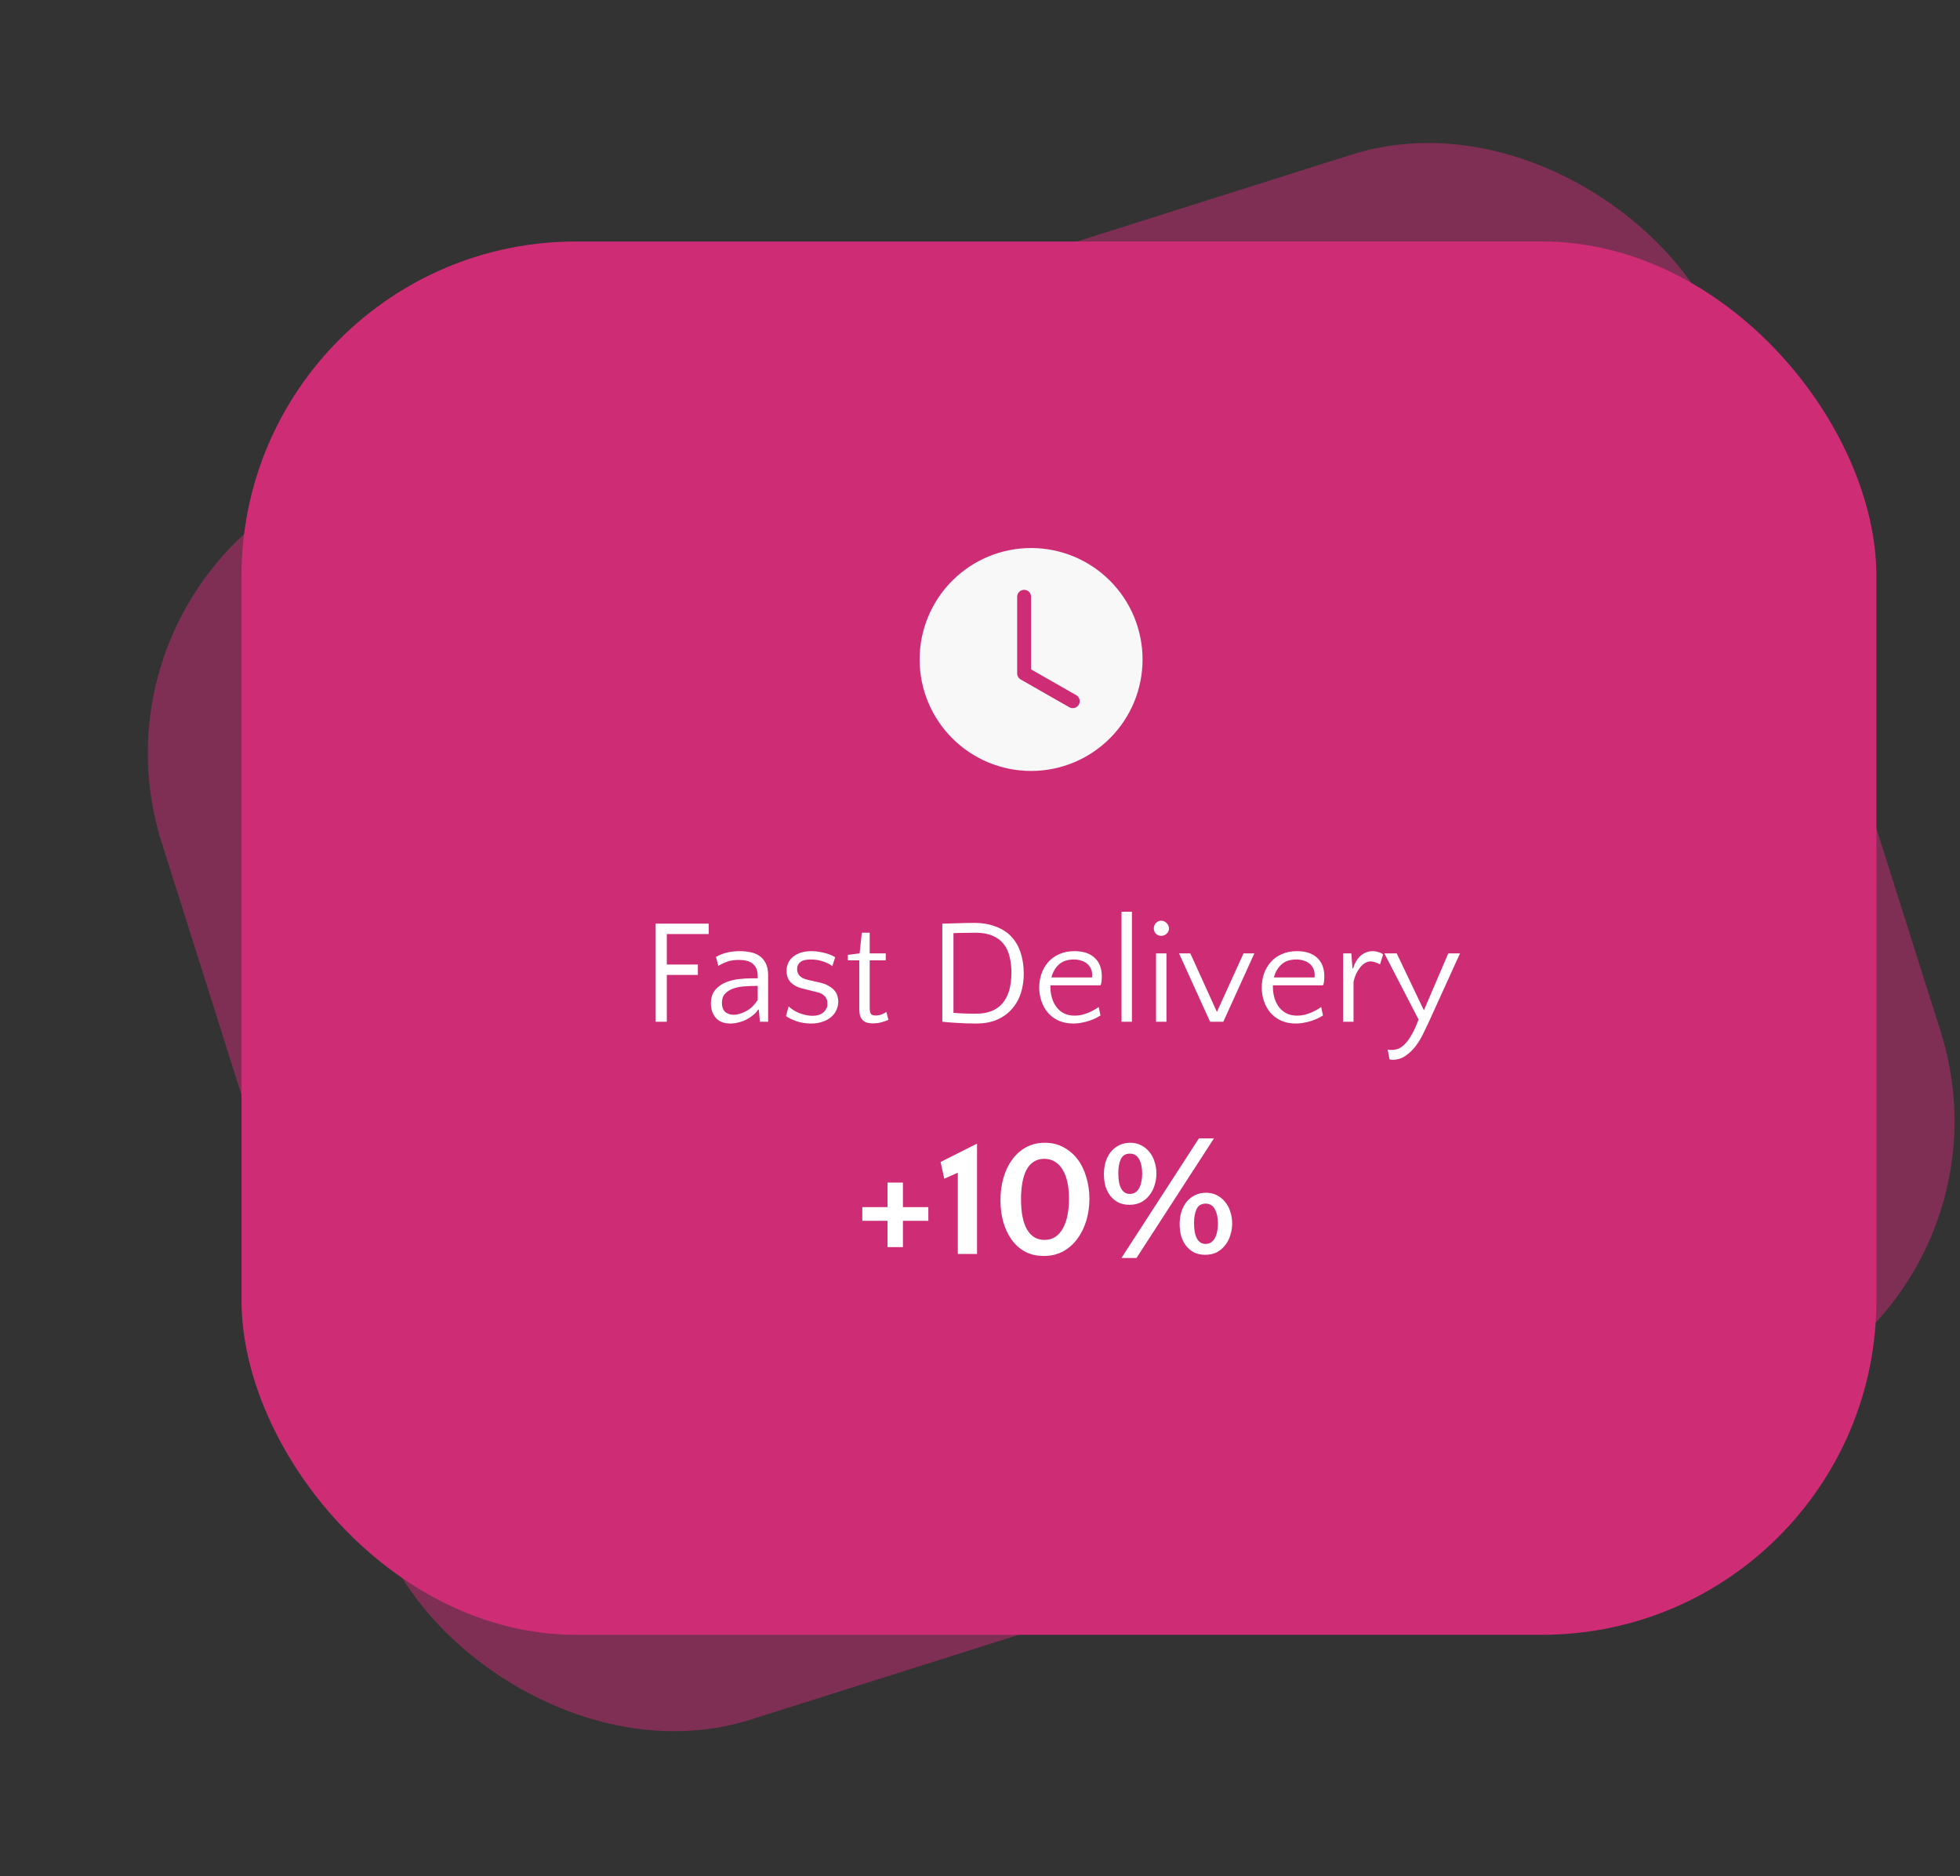 <svg width="211" height="202" viewBox="0 0 211 202" fill="none" xmlns="http://www.w3.org/2000/svg">
<rect x="0" y="0" width="211" height="202" fill="#333333" stroke="none"/>
<rect x="7.762" y="60.221" width="176.455" height="141.124" rx="32" transform="rotate(-17.554 7.762 60.221)" fill="#CF2C76" fill-opacity="0.5"/>
<rect x="26" y="26" width="176" height="150" rx="36" fill="#CF2C76"/>
<path d="M75.128 104.96H71.784V110H70.584V99.44H76.296V100.56H71.784V103.84H75.128V104.96ZM81.811 110L81.683 108.688H81.619C81.491 108.891 81.32 109.083 81.107 109.264C80.893 109.445 80.653 109.605 80.387 109.744C80.131 109.883 79.848 109.989 79.539 110.064C79.24 110.149 78.941 110.192 78.643 110.192C77.939 110.192 77.411 109.989 77.059 109.584C76.707 109.168 76.531 108.651 76.531 108.032C76.531 107.424 76.685 106.939 76.995 106.576C77.304 106.213 77.683 105.941 78.131 105.76C78.579 105.579 79.048 105.461 79.539 105.408C80.04 105.355 80.477 105.328 80.851 105.328H81.571V105.136C81.571 104.731 81.512 104.421 81.395 104.208C81.288 103.995 81.128 103.813 80.915 103.664C80.733 103.547 80.536 103.467 80.323 103.424C80.12 103.371 79.848 103.344 79.507 103.344C79.059 103.344 78.664 103.403 78.323 103.52C77.981 103.637 77.651 103.792 77.331 103.984L77.075 103.024C77.789 102.608 78.643 102.4 79.635 102.4C80.029 102.4 80.403 102.437 80.755 102.512C81.107 102.576 81.416 102.693 81.683 102.864C81.992 103.056 82.237 103.328 82.419 103.68C82.6 104.032 82.691 104.469 82.691 104.992V110H81.811ZM78.979 109.248C79.416 109.248 79.88 109.109 80.371 108.832C80.861 108.555 81.261 108.155 81.571 107.632V106.144H81.427C80.989 106.144 80.552 106.16 80.115 106.192C79.677 106.224 79.277 106.304 78.915 106.432C78.563 106.56 78.275 106.747 78.051 106.992C77.827 107.227 77.715 107.552 77.715 107.968C77.715 108.384 77.827 108.704 78.051 108.928C78.285 109.141 78.595 109.248 78.979 109.248ZM87.267 103.296C86.755 103.296 86.382 103.392 86.147 103.584C85.923 103.765 85.811 104.016 85.811 104.336C85.811 104.443 85.827 104.555 85.859 104.672C85.891 104.789 85.95 104.901 86.035 105.008C86.131 105.104 86.254 105.2 86.403 105.296C86.563 105.381 86.771 105.451 87.027 105.504L88.163 105.76C88.611 105.856 88.969 105.989 89.235 106.16C89.513 106.32 89.726 106.496 89.875 106.688C90.025 106.88 90.121 107.077 90.163 107.28C90.217 107.472 90.243 107.653 90.243 107.824C90.243 108.155 90.174 108.464 90.035 108.752C89.907 109.04 89.715 109.291 89.459 109.504C89.214 109.717 88.91 109.883 88.547 110C88.185 110.128 87.779 110.192 87.331 110.192C86.766 110.192 86.243 110.112 85.763 109.952C85.283 109.781 84.899 109.595 84.611 109.392L84.899 108.352C85.283 108.704 85.71 108.96 86.179 109.12C86.649 109.28 87.07 109.36 87.443 109.36C87.977 109.36 88.382 109.232 88.659 108.976C88.937 108.709 89.075 108.432 89.075 108.144C89.075 108.048 89.07 107.941 89.059 107.824C89.049 107.696 89.006 107.568 88.931 107.44C88.857 107.312 88.745 107.195 88.595 107.088C88.446 106.971 88.233 106.88 87.955 106.816L86.419 106.432C86.067 106.347 85.779 106.235 85.555 106.096C85.331 105.957 85.155 105.808 85.027 105.648C84.899 105.477 84.809 105.301 84.755 105.12C84.702 104.928 84.675 104.736 84.675 104.544C84.675 103.893 84.915 103.376 85.395 102.992C85.886 102.597 86.537 102.4 87.347 102.4C87.763 102.4 88.211 102.459 88.691 102.576C89.171 102.683 89.577 102.843 89.907 103.056L89.603 104.016C89.39 103.835 89.07 103.669 88.643 103.52C88.227 103.371 87.769 103.296 87.267 103.296ZM92.506 103.392H91.274V102.8L92.538 102.64L92.778 100.416H93.626V102.64H95.354V103.392H93.626V108.496C93.626 108.837 93.674 109.061 93.77 109.168C93.876 109.275 94.037 109.328 94.25 109.328C94.495 109.328 94.714 109.291 94.906 109.216C95.098 109.141 95.269 109.051 95.418 108.944L95.642 109.792C95.46 109.877 95.221 109.963 94.922 110.048C94.634 110.133 94.314 110.176 93.962 110.176C93.621 110.176 93.354 110.128 93.162 110.032C92.97 109.936 92.826 109.808 92.73 109.648C92.634 109.488 92.57 109.312 92.538 109.12C92.516 108.917 92.506 108.72 92.506 108.528V103.392ZM101.443 99.44H101.523C102.035 99.419 102.59 99.403 103.187 99.392C103.785 99.371 104.366 99.36 104.931 99.36C105.689 99.36 106.377 99.467 106.995 99.68C107.625 99.893 108.158 100.187 108.595 100.56C109.161 101.072 109.571 101.696 109.827 102.432C110.083 103.168 110.211 103.968 110.211 104.832C110.211 105.557 110.11 106.245 109.907 106.896C109.705 107.536 109.39 108.101 108.963 108.592C108.547 109.083 108.019 109.472 107.379 109.76C106.739 110.048 105.982 110.192 105.107 110.192C104.35 110.192 103.667 110.171 103.059 110.128C102.462 110.096 101.923 110.053 101.443 110V99.44ZM105.027 100.416C104.601 100.416 104.179 100.421 103.763 100.432C103.358 100.432 102.985 100.443 102.643 100.464V109.04C103.315 109.104 104.121 109.136 105.059 109.136C106.329 109.136 107.283 108.763 107.923 108.016C108.563 107.269 108.883 106.165 108.883 104.704C108.883 104.064 108.814 103.483 108.675 102.96C108.547 102.427 108.329 101.973 108.019 101.6C107.721 101.227 107.326 100.939 106.835 100.736C106.345 100.523 105.742 100.416 105.027 100.416ZM115.669 102.4C116.608 102.4 117.333 102.64 117.845 103.12C118.357 103.589 118.613 104.256 118.613 105.12C118.613 105.301 118.602 105.488 118.581 105.68C118.56 105.861 118.522 105.995 118.469 106.08H113.077V106.24C113.077 106.645 113.13 107.035 113.237 107.408C113.344 107.781 113.504 108.112 113.717 108.4C113.93 108.688 114.197 108.917 114.517 109.088C114.848 109.259 115.237 109.344 115.685 109.344C115.941 109.344 116.192 109.317 116.437 109.264C116.682 109.2 116.917 109.125 117.141 109.04C117.365 108.944 117.573 108.843 117.765 108.736C117.957 108.629 118.128 108.523 118.277 108.416L118.469 109.328C118.33 109.413 118.16 109.509 117.957 109.616C117.754 109.712 117.53 109.803 117.285 109.888C117.04 109.973 116.768 110.043 116.469 110.096C116.181 110.16 115.877 110.192 115.557 110.192C114.96 110.192 114.432 110.091 113.973 109.888C113.514 109.675 113.13 109.392 112.821 109.04C112.512 108.677 112.277 108.261 112.117 107.792C111.957 107.323 111.877 106.832 111.877 106.32C111.877 105.797 111.957 105.301 112.117 104.832C112.288 104.352 112.533 103.931 112.853 103.568C113.173 103.205 113.568 102.923 114.037 102.72C114.517 102.507 115.061 102.4 115.669 102.4ZM115.621 103.296C114.917 103.296 114.368 103.483 113.973 103.856C113.589 104.219 113.328 104.677 113.189 105.232H117.557C117.568 105.179 117.573 105.131 117.573 105.088C117.573 105.045 117.573 104.997 117.573 104.944C117.573 104.677 117.52 104.443 117.413 104.24C117.306 104.027 117.162 103.851 116.981 103.712C116.8 103.573 116.592 103.472 116.357 103.408C116.122 103.333 115.877 103.296 115.621 103.296ZM121.855 110H120.735V98.16H121.855V110ZM125.571 110H124.451V102.64H125.571V110ZM124.211 99.952C124.211 99.739 124.286 99.547 124.435 99.376C124.595 99.205 124.787 99.12 125.011 99.12C125.224 99.12 125.416 99.205 125.587 99.376C125.758 99.547 125.843 99.739 125.843 99.952C125.843 100.176 125.758 100.368 125.587 100.528C125.416 100.677 125.224 100.752 125.011 100.752C124.787 100.752 124.595 100.677 124.435 100.528C124.286 100.368 124.211 100.176 124.211 99.952ZM131.693 110H130.269L126.925 102.64H128.141L131.005 108.944L133.869 102.64H135.036L131.693 110ZM139.622 102.4C140.561 102.4 141.286 102.64 141.798 103.12C142.31 103.589 142.566 104.256 142.566 105.12C142.566 105.301 142.555 105.488 142.534 105.68C142.513 105.861 142.475 105.995 142.422 106.08H137.03V106.24C137.03 106.645 137.083 107.035 137.19 107.408C137.297 107.781 137.457 108.112 137.67 108.4C137.883 108.688 138.15 108.917 138.47 109.088C138.801 109.259 139.19 109.344 139.638 109.344C139.894 109.344 140.145 109.317 140.39 109.264C140.635 109.2 140.87 109.125 141.094 109.04C141.318 108.944 141.526 108.843 141.718 108.736C141.91 108.629 142.081 108.523 142.23 108.416L142.422 109.328C142.283 109.413 142.113 109.509 141.91 109.616C141.707 109.712 141.483 109.803 141.238 109.888C140.993 109.973 140.721 110.043 140.422 110.096C140.134 110.16 139.83 110.192 139.51 110.192C138.913 110.192 138.385 110.091 137.926 109.888C137.467 109.675 137.083 109.392 136.774 109.04C136.465 108.677 136.23 108.261 136.07 107.792C135.91 107.323 135.83 106.832 135.83 106.32C135.83 105.797 135.91 105.301 136.07 104.832C136.241 104.352 136.486 103.931 136.806 103.568C137.126 103.205 137.521 102.923 137.99 102.72C138.47 102.507 139.014 102.4 139.622 102.4ZM139.574 103.296C138.87 103.296 138.321 103.483 137.926 103.856C137.542 104.219 137.281 104.677 137.142 105.232H141.51C141.521 105.179 141.526 105.131 141.526 105.088C141.526 105.045 141.526 104.997 141.526 104.944C141.526 104.677 141.473 104.443 141.366 104.24C141.259 104.027 141.115 103.851 140.934 103.712C140.753 103.573 140.545 103.472 140.31 103.408C140.075 103.333 139.83 103.296 139.574 103.296ZM148.56 103.824C148.389 103.728 148.218 103.653 148.048 103.6C147.877 103.536 147.712 103.504 147.552 103.504C147.338 103.504 147.136 103.563 146.944 103.68C146.752 103.797 146.576 103.957 146.416 104.16C146.256 104.363 146.112 104.597 145.984 104.864C145.866 105.131 145.776 105.408 145.712 105.696V110H144.592V102.64H145.472L145.6 104.256H145.664C145.738 104.011 145.834 103.776 145.952 103.552C146.08 103.328 146.229 103.131 146.4 102.96C146.581 102.789 146.784 102.656 147.008 102.56C147.232 102.453 147.488 102.4 147.776 102.4C147.978 102.4 148.192 102.437 148.416 102.512C148.64 102.576 148.8 102.661 148.896 102.768L148.56 103.824ZM153.799 110.064C153.639 110.405 153.447 110.805 153.223 111.264C152.999 111.733 152.732 112.176 152.423 112.592C152.113 113.008 151.751 113.36 151.335 113.648C150.919 113.947 150.449 114.096 149.927 114.096C149.841 114.096 149.777 114.091 149.735 114.08C149.692 114.08 149.644 114.069 149.59 114.048L149.383 112.992C149.415 113.003 149.452 113.013 149.495 113.024C149.537 113.035 149.612 113.04 149.719 113.04C149.932 113.04 150.129 113.019 150.311 112.976C150.503 112.933 150.689 112.848 150.871 112.72C151.244 112.453 151.58 112.064 151.879 111.552C152.188 111.04 152.465 110.443 152.711 109.76L149.03 102.64H150.359L153.286 108.768L155.911 102.64H157.175L153.799 110.064Z" fill="white"/>
<path d="M97.202 129.96H99.938V131.436H97.202V134.262H95.546V131.436H92.828V129.96H95.546V127.314H97.202V129.96ZM105.181 135H103.111V126.252L101.653 126.9L101.257 125.1L105.181 123.12V135ZM112.49 123.03C113.258 123.03 113.936 123.198 114.524 123.534C115.124 123.858 115.628 124.296 116.036 124.848C116.444 125.4 116.75 126.042 116.954 126.774C117.17 127.494 117.278 128.256 117.278 129.06C117.278 129.864 117.17 130.638 116.954 131.382C116.738 132.114 116.42 132.768 116 133.344C115.592 133.908 115.082 134.364 114.47 134.712C113.858 135.048 113.156 135.216 112.364 135.216C111.584 135.216 110.9 135.054 110.312 134.73C109.736 134.406 109.256 133.968 108.872 133.416C108.488 132.864 108.194 132.228 107.99 131.508C107.798 130.776 107.702 130.008 107.702 129.204C107.702 128.352 107.81 127.554 108.026 126.81C108.242 126.054 108.554 125.4 108.962 124.848C109.37 124.284 109.868 123.84 110.456 123.516C111.056 123.192 111.734 123.03 112.49 123.03ZM112.436 133.488C112.892 133.488 113.282 133.38 113.606 133.164C113.942 132.936 114.218 132.624 114.434 132.228C114.65 131.832 114.812 131.364 114.92 130.824C115.028 130.284 115.082 129.702 115.082 129.078C115.082 128.442 115.028 127.86 114.92 127.332C114.812 126.804 114.644 126.348 114.416 125.964C114.2 125.58 113.924 125.286 113.588 125.082C113.252 124.866 112.862 124.758 112.418 124.758C111.974 124.758 111.59 124.866 111.266 125.082C110.954 125.286 110.696 125.58 110.492 125.964C110.3 126.336 110.156 126.792 110.06 127.332C109.964 127.86 109.916 128.442 109.916 129.078C109.916 130.53 110.132 131.628 110.564 132.372C111.008 133.116 111.632 133.488 112.436 133.488ZM122.349 135.432H120.729L129.063 122.562H130.683L122.349 135.432ZM121.665 123.03C122.109 123.03 122.505 123.12 122.853 123.3C123.201 123.48 123.495 123.72 123.735 124.02C123.987 124.32 124.173 124.674 124.293 125.082C124.425 125.478 124.491 125.898 124.491 126.342C124.491 126.774 124.425 127.194 124.293 127.602C124.173 128.01 123.987 128.37 123.735 128.682C123.495 128.994 123.195 129.246 122.835 129.438C122.475 129.618 122.061 129.708 121.593 129.708C121.137 129.708 120.735 129.624 120.387 129.456C120.051 129.276 119.763 129.036 119.523 128.736C119.295 128.436 119.121 128.088 119.001 127.692C118.893 127.284 118.839 126.858 118.839 126.414C118.839 125.946 118.899 125.508 119.019 125.1C119.151 124.68 119.337 124.32 119.577 124.02C119.829 123.708 120.129 123.468 120.477 123.3C120.825 123.12 121.221 123.03 121.665 123.03ZM121.611 128.538C121.851 128.538 122.055 128.484 122.223 128.376C122.391 128.256 122.529 128.1 122.637 127.908C122.745 127.704 122.823 127.476 122.871 127.224C122.931 126.96 122.961 126.678 122.961 126.378C122.961 125.73 122.853 125.208 122.637 124.812C122.421 124.404 122.085 124.2 121.629 124.2C121.173 124.2 120.849 124.398 120.657 124.794C120.477 125.19 120.387 125.694 120.387 126.306C120.387 127.05 120.495 127.608 120.711 127.98C120.927 128.352 121.227 128.538 121.611 128.538ZM129.819 128.412C130.263 128.412 130.659 128.502 131.007 128.682C131.355 128.862 131.649 129.102 131.889 129.402C132.141 129.702 132.327 130.056 132.447 130.464C132.579 130.86 132.645 131.28 132.645 131.724C132.645 132.156 132.579 132.576 132.447 132.984C132.327 133.392 132.141 133.752 131.889 134.064C131.649 134.376 131.349 134.628 130.989 134.82C130.629 135 130.215 135.09 129.747 135.09C129.291 135.09 128.889 135.006 128.541 134.838C128.205 134.658 127.917 134.418 127.677 134.118C127.449 133.818 127.275 133.47 127.155 133.074C127.047 132.666 126.993 132.24 126.993 131.796C126.993 131.328 127.053 130.89 127.173 130.482C127.305 130.062 127.491 129.702 127.731 129.402C127.983 129.09 128.283 128.85 128.631 128.682C128.979 128.502 129.375 128.412 129.819 128.412ZM129.765 133.92C130.005 133.92 130.209 133.866 130.377 133.758C130.545 133.638 130.683 133.482 130.791 133.29C130.899 133.086 130.977 132.858 131.025 132.606C131.085 132.342 131.115 132.06 131.115 131.76C131.115 131.112 131.007 130.59 130.791 130.194C130.575 129.786 130.239 129.582 129.783 129.582C129.327 129.582 129.003 129.78 128.811 130.176C128.631 130.572 128.541 131.076 128.541 131.688C128.541 132.432 128.649 132.99 128.865 133.362C129.081 133.734 129.381 133.92 129.765 133.92Z" fill="white"/>
<path d="M123 71C123 74.183 121.736 77.235 119.485 79.485C117.235 81.736 114.183 83 111 83C107.817 83 104.765 81.736 102.515 79.485C100.264 77.235 99 74.183 99 71C99 67.817 100.264 64.765 102.515 62.515C104.765 60.264 107.817 59 111 59C114.183 59 117.235 60.264 119.485 62.515C121.736 64.765 123 67.817 123 71ZM111 64.25C111 64.051 110.921 63.86 110.78 63.72C110.64 63.579 110.449 63.5 110.25 63.5C110.051 63.5 109.86 63.579 109.72 63.72C109.579 63.86 109.5 64.051 109.5 64.25V72.5C109.5 72.632 109.535 72.762 109.601 72.876C109.668 72.991 109.763 73.085 109.878 73.151L115.128 76.151C115.3 76.244 115.502 76.266 115.69 76.212C115.879 76.159 116.039 76.033 116.136 75.863C116.233 75.693 116.26 75.492 116.21 75.302C116.161 75.113 116.04 74.95 115.872 74.849L111 72.065V64.25Z" fill="#F8F8F8"/>
</svg>
